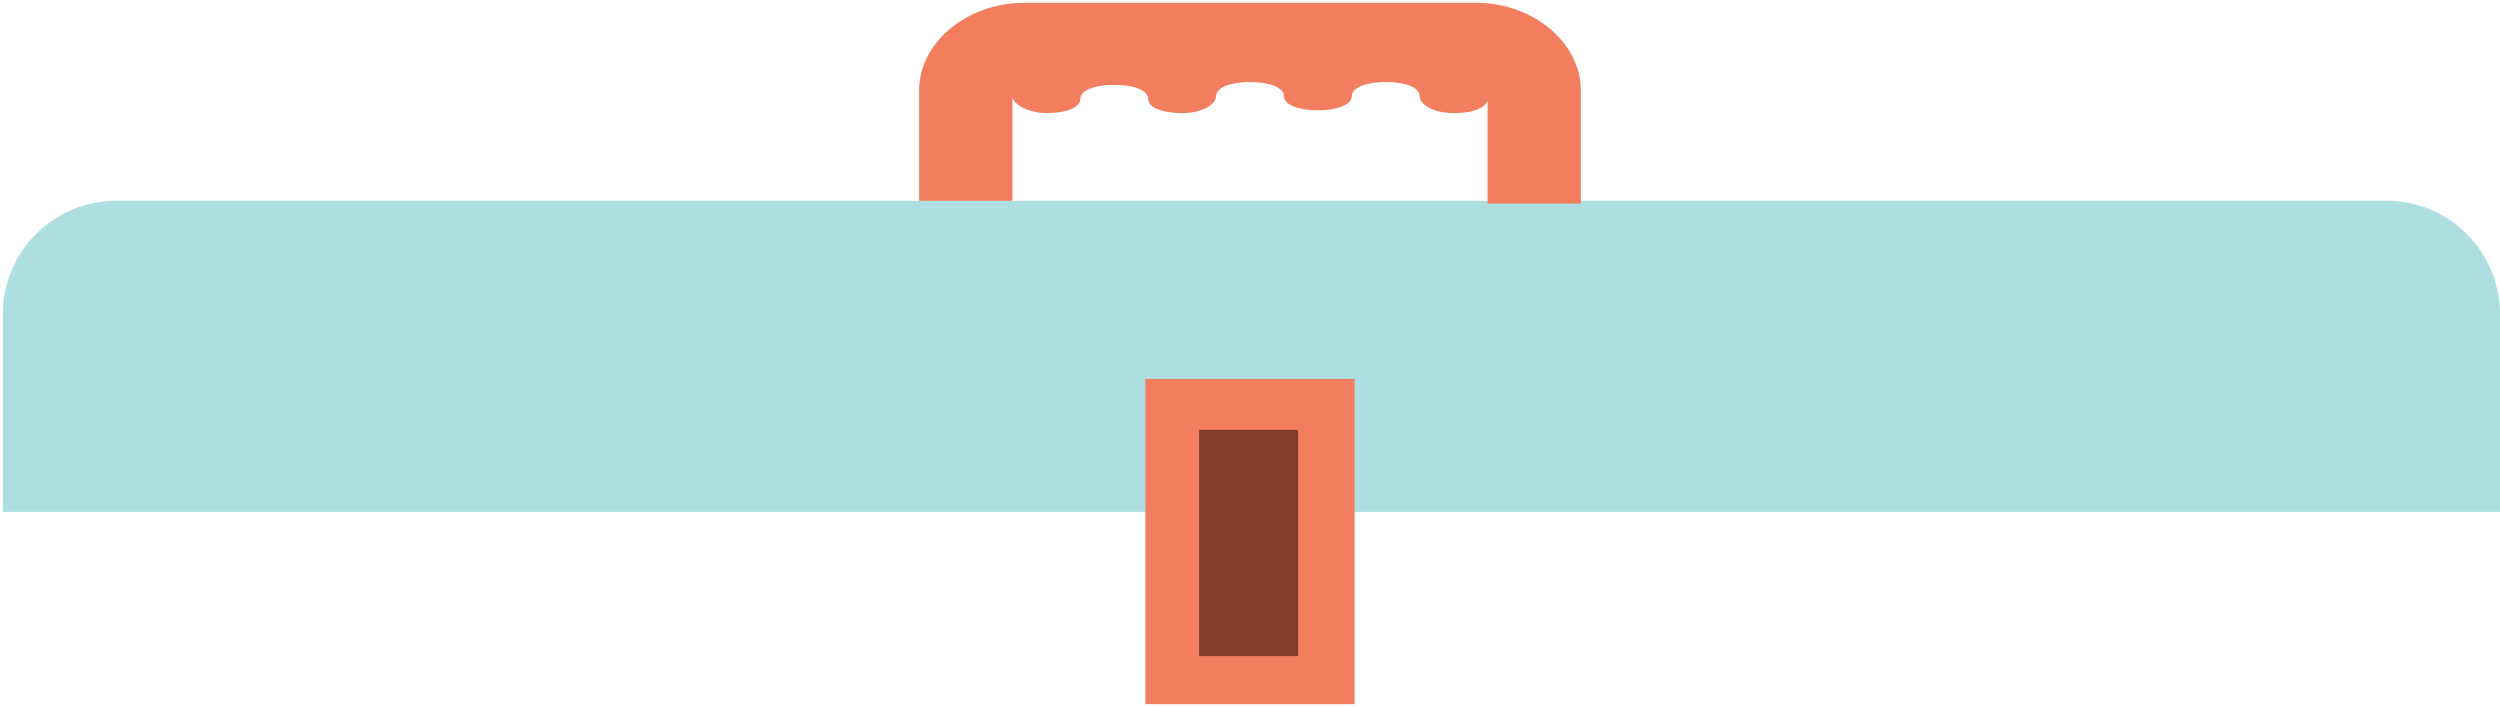 <?xml version="1.0" encoding="utf-8"?>
<!-- Generator: Adobe Illustrator 21.1.0, SVG Export Plug-In . SVG Version: 6.00 Build 0)  -->
<svg version="1.1" id="Layer_1" xmlns="http://www.w3.org/2000/svg" xmlns:xlink="http://www.w3.org/1999/xlink" x="0px" y="0px"
	 viewBox="0 0 88.4 25" style="enable-background:new 0 0 88.4 25;" xml:space="preserve">
<style type="text/css">
	.st0{fill:#ADDEE0;}
	.st1{fill:#F27E5F;}
	.st2{fill:#843F2C;}
</style>
<path class="st0" d="M88.3,18.1H0.1v-7c0-2.2,1.8-4,4-4h80.3c2.2,0,4,1.8,4,4V18.1z"/>
<rect x="40.5" y="13.4" class="st1" width="7.4" height="11.5"/>
<rect x="42.4" y="15.2" class="st2" width="3.5" height="8"/>
<path class="st1" d="M55.9,7.1V3.2c0-1.7-1.7-3.1-3.7-3.1H36.2c-2,0-3.7,1.4-3.7,3.1v3.9h3.3V3.4C35.8,3.7,36.4,4,37,4
	c0.7,0,1.2-0.2,1.2-0.5s0.5-0.5,1.2-0.5c0.7,0,1.2,0.2,1.2,0.5S41.1,4,41.8,4C42.5,4,43,3.7,43,3.4s0.5-0.5,1.2-0.5
	c0.7,0,1.2,0.2,1.2,0.5h0c0,0.3,0.5,0.5,1.2,0.5c0.7,0,1.2-0.2,1.2-0.5s0.5-0.5,1.2-0.5c0.7,0,1.2,0.2,1.2,0.5S50.7,4,51.4,4
	c0.7,0,1.2-0.2,1.2-0.5v3.7H55.9z"/>
</svg>

